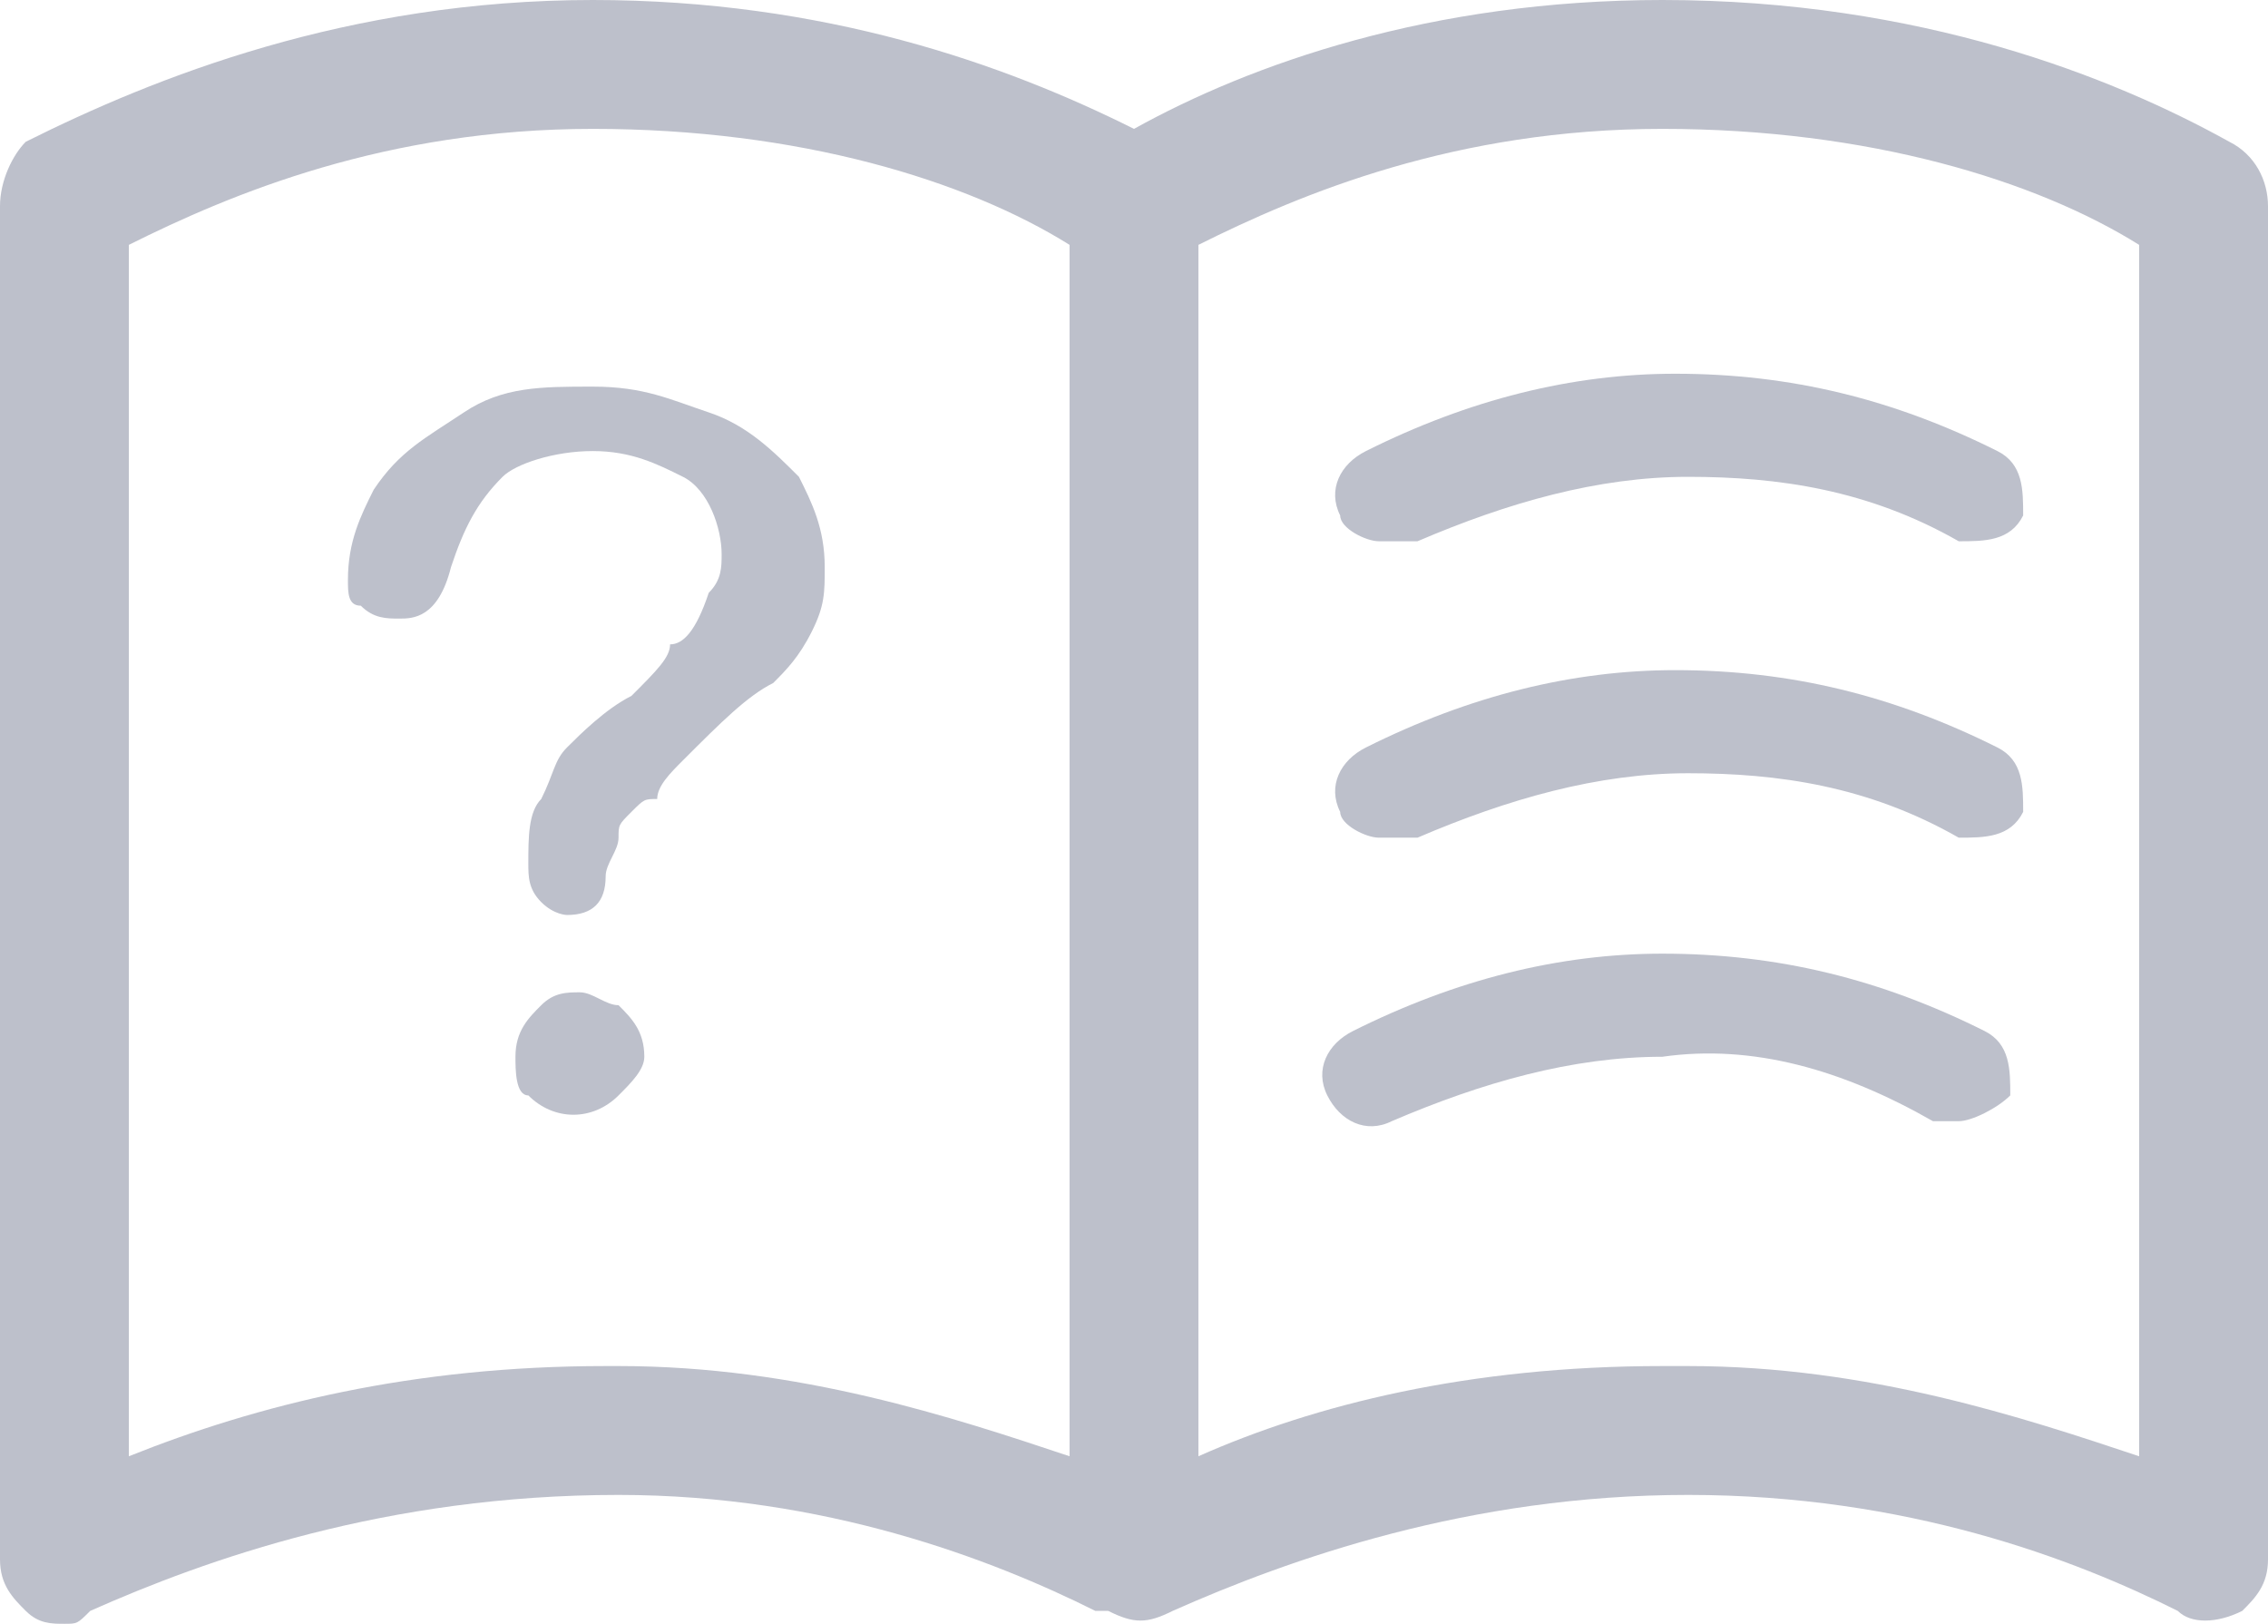 <svg xmlns="http://www.w3.org/2000/svg" viewBox="0 0 17.6 12.6" style="enable-background:new 0 0 17.6 12.6" xml:space="preserve"><path style="fill:#bdc0cb" d="M8.3 1.9v9.4-9.4zM10.7 4.2c-.1 0-.3-.1-.3-.2-.1-.2 0-.4.2-.5.8-.4 1.6-.6 2.4-.6.9 0 1.7.2 2.5.6.2.1.2.3.2.5-.1.2-.3.2-.5.2-.7-.4-1.4-.5-2.1-.5s-1.4.2-2.1.5h-.3zM10.7 6.5c-.1 0-.3-.1-.3-.2-.1-.2 0-.4.2-.5.8-.4 1.6-.6 2.4-.6.9 0 1.7.2 2.5.6.2.1.2.3.2.5-.1.2-.3.2-.5.2-.7-.4-1.4-.5-2.1-.5s-1.4.2-2.1.5h-.3zM15.2 8.7H15c-.7-.4-1.4-.6-2.1-.5-.7 0-1.4.2-2.1.5-.2.1-.4 0-.5-.2s0-.4.2-.5c.8-.4 1.6-.6 2.4-.6.9 0 1.7.2 2.5.6.2.1.2.3.2.5-.1.1-.3.2-.4.2zM9.3 1.9v9.4-9.4z"/><path style="fill:#bdc0cb" d="M17.3 1.1C16.4.6 14.9 0 12.9 0c-1.8 0-3.2.5-4.1 1-1-.5-2.4-1-4.2-1C2.7 0 1.2.6.2 1.1c-.1.1-.2.3-.2.5v10.5c0 .2.1.3.2.4.1.1.2.1.3.1s.1 0 .2-.1c.9-.4 2.3-.9 4.1-.9 1.6 0 2.9.5 3.7.9h.1c.2.1.3.1.5 0 .9-.4 2.3-.9 4-.9s3 .5 3.8.9c.1.1.3.1.5 0 .1-.1.2-.2.2-.4V1.6c0-.2-.1-.4-.3-.5zM4.7 10.6c-1.5 0-2.7.3-3.7.7V1.9c.8-.4 2-.9 3.6-.9s2.9.4 3.7.9v9.4c-.9-.3-2.1-.7-3.5-.7h-.1zm11.9.7c-.9-.3-2.1-.7-3.5-.7h-.2c-1.5 0-2.7.3-3.6.7V1.9c.8-.4 2-.9 3.6-.9s2.9.4 3.7.9v9.4z"/><path style="fill:#bdc0cb" d="M6.2 3.7c-.2-.2-.4-.4-.7-.5S5 3 4.6 3s-.7 0-1 .2-.5.3-.7.6c-.1.2-.2.4-.2.7 0 .1 0 .2.1.2.1.1.2.1.3.1s.3 0 .4-.4c.1-.3.2-.5.4-.7.1-.1.4-.2.7-.2.3 0 .5.1.7.2s.3.4.3.6c0 .1 0 .2-.1.3-.1.3-.2.4-.3.4 0 .1-.1.2-.3.4-.2.1-.4.3-.5.4-.1.1-.1.2-.2.4-.1.1-.1.3-.1.5 0 .1 0 .2.1.3.1.1.2.1.2.1.2 0 .3-.1.3-.3 0-.1.1-.2.1-.3 0-.1 0-.1.1-.2s.1-.1.2-.1c0-.1.1-.2.2-.3.3-.3.5-.5.7-.6.1-.1.2-.2.3-.4.1-.2.1-.3.1-.5 0-.3-.1-.5-.2-.7zM4.8 7.8c-.1 0-.2-.1-.3-.1s-.2 0-.3.1-.2.2-.2.4c0 .1 0 .3.1.3.2.2.5.2.7 0 .1-.1.2-.2.2-.3 0-.2-.1-.3-.2-.4z"/></svg>